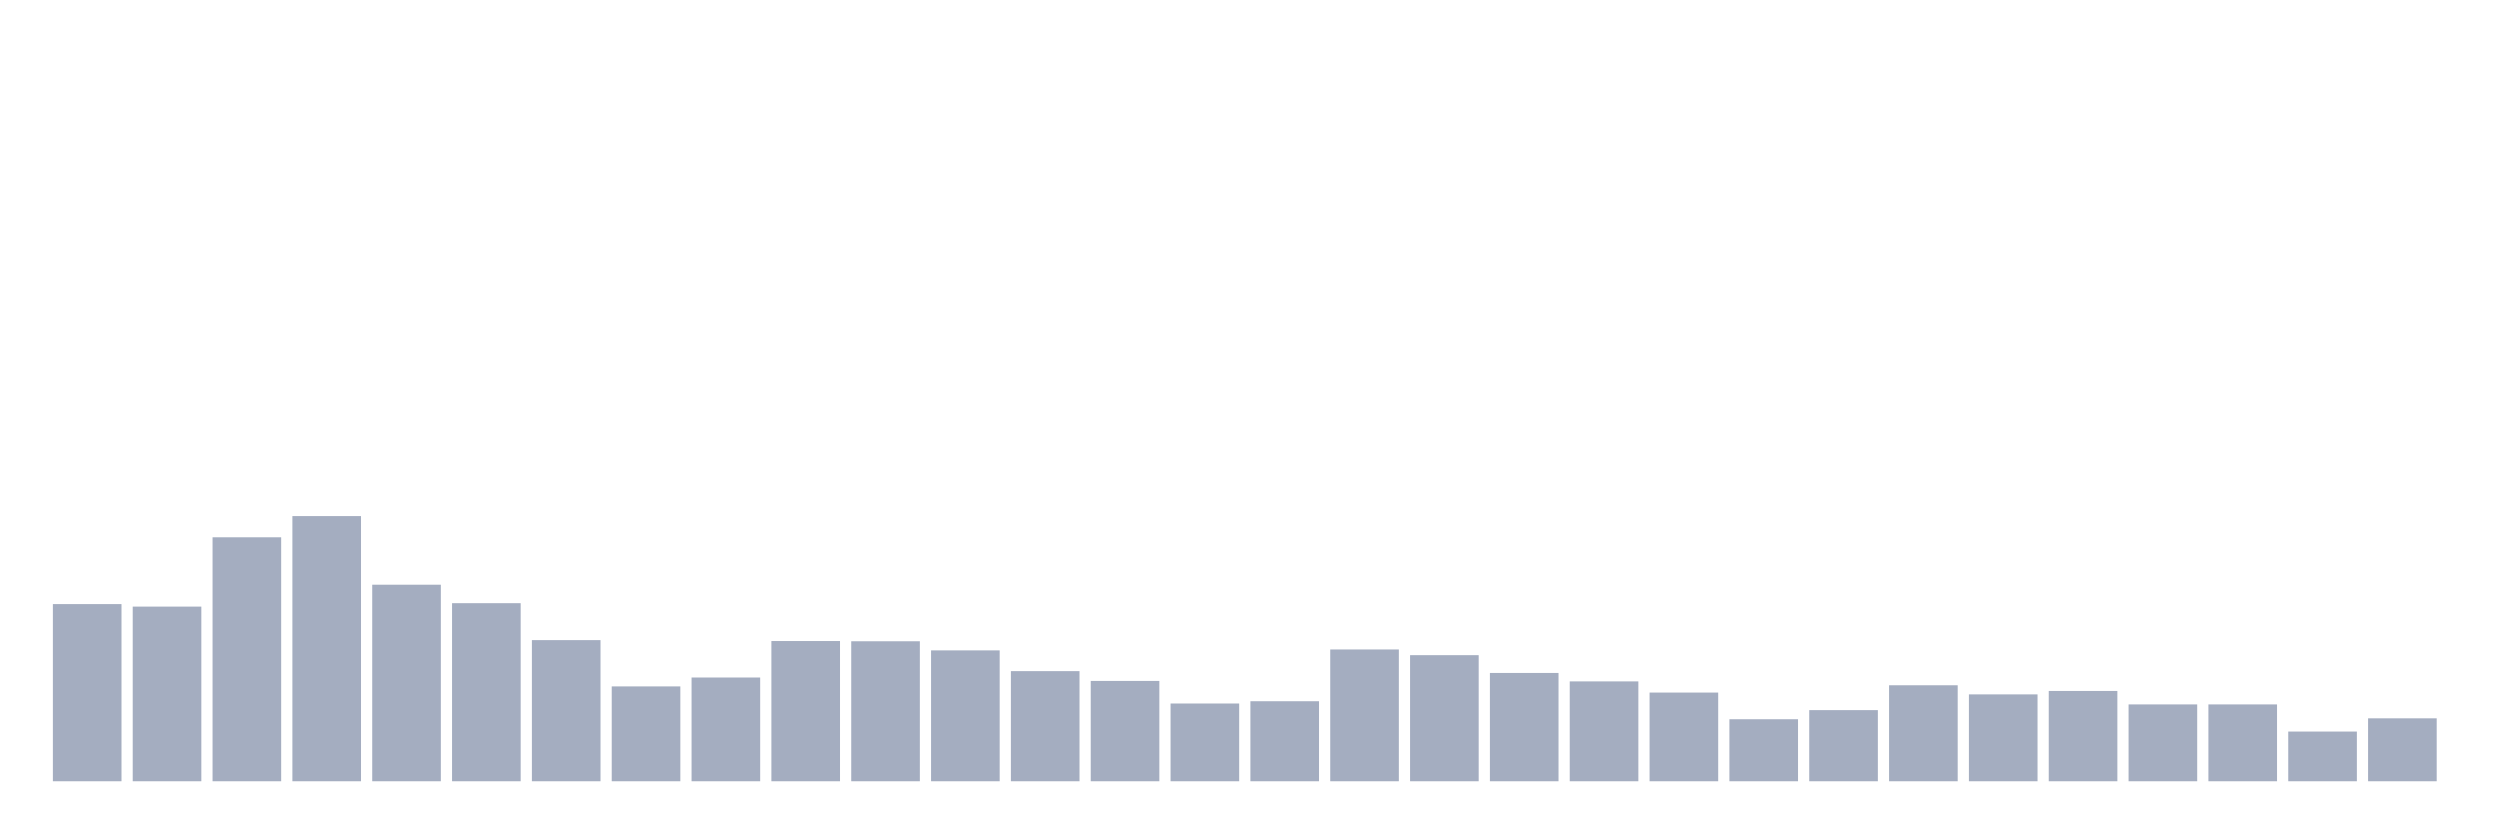 <svg xmlns="http://www.w3.org/2000/svg" viewBox="0 0 480 160"><g transform="translate(10,10)"><rect class="bar" x="0.153" width="13.175" y="105.985" height="34.015" fill="rgb(164,173,192)"></rect><rect class="bar" x="15.482" width="13.175" y="106.467" height="33.533" fill="rgb(164,173,192)"></rect><rect class="bar" x="30.81" width="13.175" y="93.158" height="46.842" fill="rgb(164,173,192)"></rect><rect class="bar" x="46.138" width="13.175" y="89.087" height="50.913" fill="rgb(164,173,192)"></rect><rect class="bar" x="61.466" width="13.175" y="102.264" height="37.736" fill="rgb(164,173,192)"></rect><rect class="bar" x="76.794" width="13.175" y="105.81" height="34.19" fill="rgb(164,173,192)"></rect><rect class="bar" x="92.123" width="13.175" y="112.902" height="27.098" fill="rgb(164,173,192)"></rect><rect class="bar" x="107.451" width="13.175" y="121.789" height="18.211" fill="rgb(164,173,192)"></rect><rect class="bar" x="122.779" width="13.175" y="120.081" height="19.919" fill="rgb(164,173,192)"></rect><rect class="bar" x="138.107" width="13.175" y="113.077" height="26.923" fill="rgb(164,173,192)"></rect><rect class="bar" x="153.436" width="13.175" y="113.121" height="26.879" fill="rgb(164,173,192)"></rect><rect class="bar" x="168.764" width="13.175" y="114.872" height="25.128" fill="rgb(164,173,192)"></rect><rect class="bar" x="184.092" width="13.175" y="118.856" height="21.144" fill="rgb(164,173,192)"></rect><rect class="bar" x="199.42" width="13.175" y="120.738" height="19.262" fill="rgb(164,173,192)"></rect><rect class="bar" x="214.748" width="13.175" y="125.072" height="14.928" fill="rgb(164,173,192)"></rect><rect class="bar" x="230.077" width="13.175" y="124.634" height="15.366" fill="rgb(164,173,192)"></rect><rect class="bar" x="245.405" width="13.175" y="114.697" height="25.303" fill="rgb(164,173,192)"></rect><rect class="bar" x="260.733" width="13.175" y="115.791" height="24.209" fill="rgb(164,173,192)"></rect><rect class="bar" x="276.061" width="13.175" y="119.206" height="20.794" fill="rgb(164,173,192)"></rect><rect class="bar" x="291.39" width="13.175" y="120.826" height="19.174" fill="rgb(164,173,192)"></rect><rect class="bar" x="306.718" width="13.175" y="122.971" height="17.029" fill="rgb(164,173,192)"></rect><rect class="bar" x="322.046" width="13.175" y="128.093" height="11.907" fill="rgb(164,173,192)"></rect><rect class="bar" x="337.374" width="13.175" y="126.341" height="13.659" fill="rgb(164,173,192)"></rect><rect class="bar" x="352.702" width="13.175" y="121.57" height="18.43" fill="rgb(164,173,192)"></rect><rect class="bar" x="368.031" width="13.175" y="123.321" height="16.679" fill="rgb(164,173,192)"></rect><rect class="bar" x="383.359" width="13.175" y="122.664" height="17.336" fill="rgb(164,173,192)"></rect><rect class="bar" x="398.687" width="13.175" y="125.247" height="14.753" fill="rgb(164,173,192)"></rect><rect class="bar" x="414.015" width="13.175" y="125.247" height="14.753" fill="rgb(164,173,192)"></rect><rect class="bar" x="429.344" width="13.175" y="130.457" height="9.543" fill="rgb(164,173,192)"></rect><rect class="bar" x="444.672" width="13.175" y="127.917" height="12.083" fill="rgb(164,173,192)"></rect></g></svg>